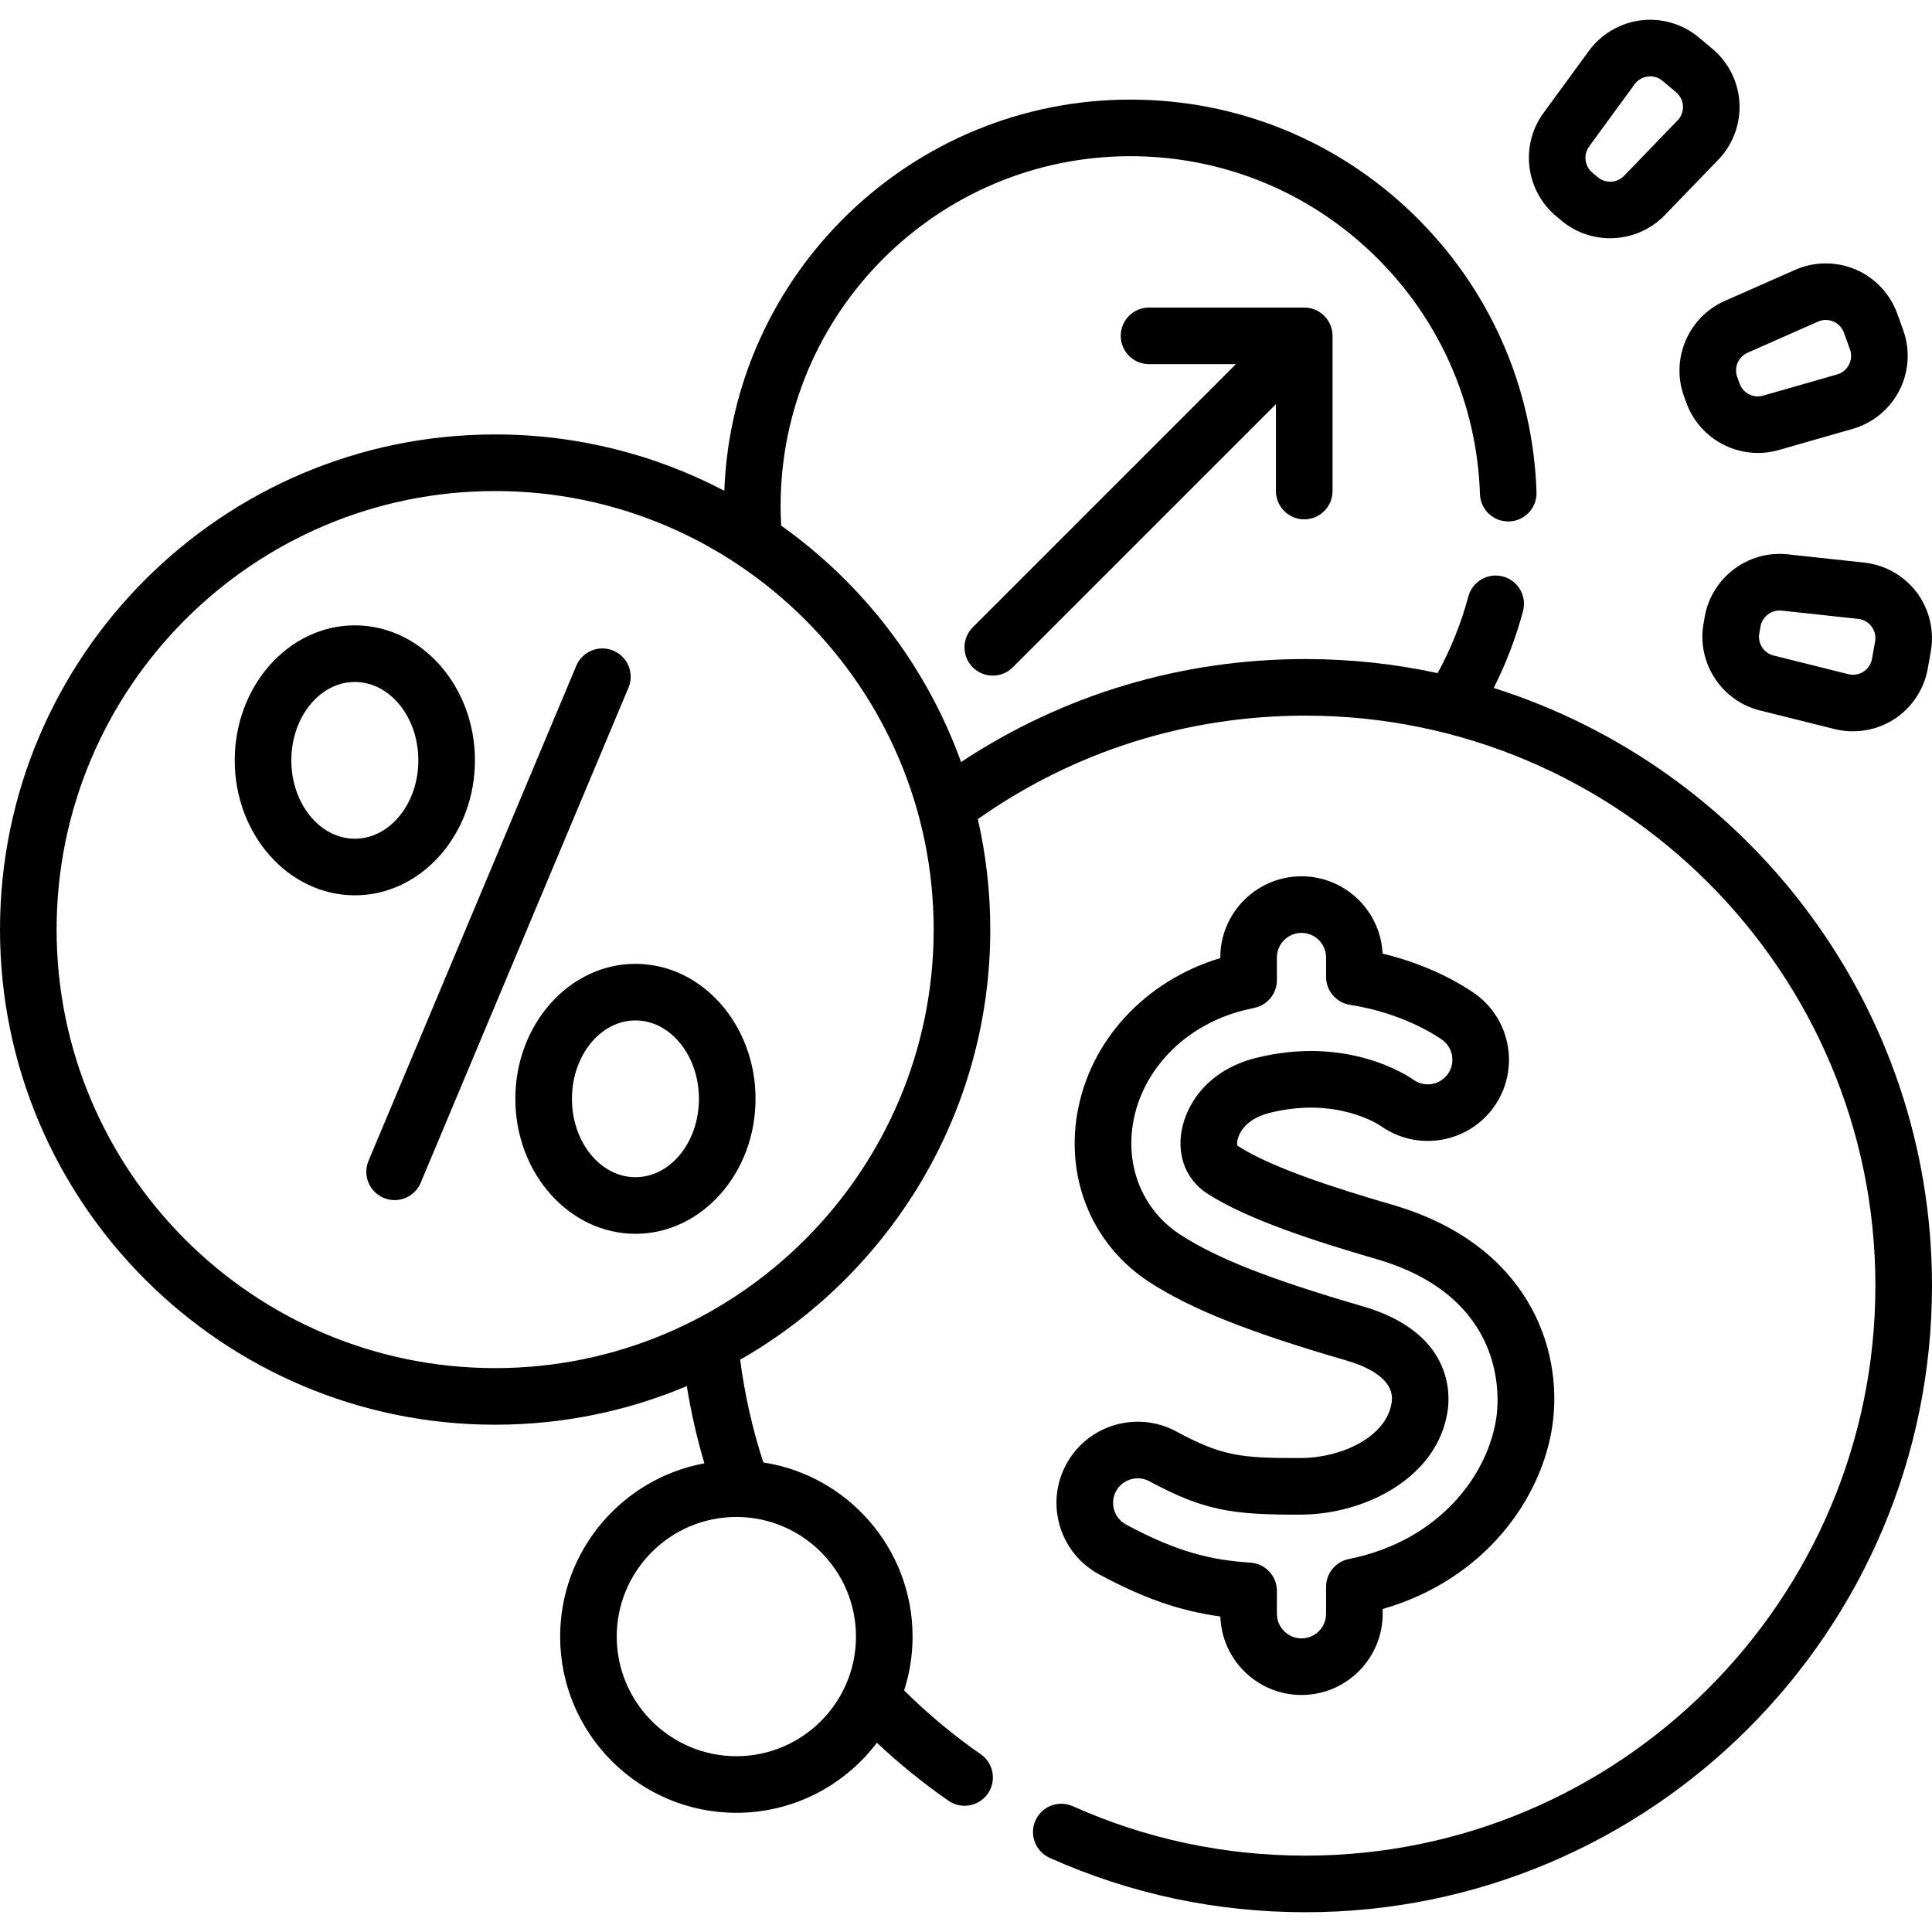 <svg id="Capa_1" enable-background="new 0 0 512 512" height="512" viewBox="0 0 512 512" width="512" xmlns="http://www.w3.org/2000/svg"><g><path d="m395.852 182.321c3.271-6.51 5.883-13.322 7.764-20.362 1.069-4.002-1.308-8.113-5.31-9.182-4.002-1.068-8.113 1.308-9.182 5.31-1.888 7.066-4.628 13.869-8.14 20.299-11.302-2.438-23.024-3.733-35.045-3.733-32.835 0-64.166 9.404-91.247 27.29-9.174-25.43-25.988-47.241-47.664-62.638-.095-1.727-.158-3.465-.158-5.212 0-51.115 41.585-92.7 92.7-92.7 24.208 0 47.113 9.278 64.496 26.125 17.343 16.81 27.337 39.334 28.139 63.424.138 4.14 3.589 7.387 7.746 7.246 4.14-.138 7.384-3.605 7.246-7.745-.932-27.995-12.542-54.167-32.691-73.696-20.196-19.574-46.809-30.354-74.935-30.354-58.036 0-105.489 46.145-107.617 103.67-18.172-9.53-38.834-14.932-60.736-14.932-72.354 0-131.218 58.864-131.218 131.217s58.864 131.217 131.217 131.217c18 0 35.164-3.646 50.795-10.233 1.116 6.923 2.674 13.76 4.655 20.465-21.716 4-38.224 23.06-38.224 45.915 0 25.75 20.95 46.7 46.7 46.7 15.191 0 28.707-7.295 37.241-18.562 5.954 5.583 12.302 10.734 18.969 15.363 1.304.905 2.794 1.339 4.27 1.339 2.375 0 4.711-1.125 6.168-3.224 2.362-3.403 1.519-8.076-1.884-10.438-7.215-5.008-14.024-10.687-20.302-16.908 1.448-4.501 2.239-9.295 2.239-14.271 0-23.32-17.182-42.702-39.552-46.153-2.883-8.837-4.939-17.958-6.139-27.221 39.561-22.625 66.282-65.244 66.282-113.99 0-10.06-1.142-19.858-3.296-29.275 25.478-17.953 55.38-27.421 86.802-27.421 83.295 0 151.06 67.761 151.06 151.05 0 83.294-67.765 151.06-151.06 151.06-21.479 0-42.213-4.406-61.626-13.096-3.781-1.692-8.217 0-9.91 3.782-1.692 3.78.001 8.217 3.782 9.91 21.354 9.558 44.149 14.404 67.754 14.404 91.566 0 166.06-74.494 166.06-166.06-.001-74.175-48.896-137.142-116.149-158.38zm-169.009 251.391c0 17.479-14.221 31.7-31.7 31.7s-31.7-14.221-31.7-31.7 14.221-31.7 31.7-31.7 31.7 14.22 31.7 31.7zm-95.626-71.147c-64.082 0-116.217-52.135-116.217-116.217s52.135-116.217 116.217-116.217 116.216 52.135 116.216 116.217-52.134 116.217-116.216 116.217z"/><path d="m344.796 386.39c-16.061.085-21.044-.558-33.096-7.051-10.445-5.626-23.521-1.707-29.146 8.736-2.726 5.06-3.319 10.877-1.668 16.383 1.65 5.505 5.345 10.038 10.404 12.764 11.7 6.304 21.229 9.668 32.114 11.165.378 11.535 9.879 20.801 21.504 20.801 11.864 0 21.516-9.652 21.516-21.516v-1.266c27.424-7.904 42.329-29.684 45.01-48.856 2.846-20.354-6.569-47.832-42.47-58.284-14.234-4.144-31.748-9.658-40.898-15.569-.104-.067-.147-.11-.151-.11-.053-.114-.126-.574-.014-1.248.154-.922 1.293-5.616 8.646-7.439 17.705-4.396 28.97 3.21 29.424 3.525 9.686 6.844 23.139 4.531 29.988-5.157 6.845-9.689 4.531-23.142-5.158-29.987-2.594-1.833-11.257-7.418-24.4-10.563-.537-11.39-9.971-20.491-21.492-20.491-11.864 0-21.516 9.652-21.516 21.516v.158c-19.954 5.998-34.705 21.964-37.938 41.364-2.984 17.896 4.396 34.978 19.261 44.58 11.085 7.16 26.214 13.169 52.218 20.74 4.816 1.402 12.765 4.697 11.882 11.01-1.284 9.184-13.222 14.736-24.02 14.795zm16.331-40.21c-24.509-7.135-38.495-12.622-48.272-18.938-9.759-6.304-14.589-17.613-12.604-29.514 2.398-14.389 13.994-26.179 29.543-30.036.892-.221 1.774-.422 2.648-.607 3.468-.733 5.95-3.793 5.95-7.338v-6.007c0-3.593 2.923-6.516 6.516-6.516s6.516 2.923 6.516 6.516v5.139c0 3.696 2.692 6.841 6.344 7.41 13.802 2.153 22.727 8.074 24.376 9.24 2.935 2.073 3.635 6.147 1.563 9.08-2.075 2.935-6.149 3.636-9.086 1.56-1.736-1.224-17.652-11.794-41.688-5.83-12.747 3.162-18.601 12.162-19.83 19.532-1.131 6.793 1.418 12.933 6.822 16.424 10.721 6.925 28.686 12.667 44.845 17.372 34.436 10.025 32.537 36.583 31.807 41.805-2.137 15.287-15.065 32.87-39.128 37.692-3.504.703-6.026 3.78-6.026 7.354v7.152c0 3.593-2.923 6.516-6.516 6.516s-6.516-2.923-6.516-6.516v-6.069c0-3.95-3.064-7.224-7.006-7.484-10.011-.661-19.02-2.581-32.981-10.103-1.532-.826-2.651-2.198-3.151-3.865s-.32-3.429.505-4.961c1.176-2.183 3.426-3.424 5.748-3.424 1.042 0 2.1.25 3.08.778 14.458 7.79 21.981 8.945 40.29 8.846 16.942-.093 36.296-9.84 38.796-27.721.659-4.715.982-20.638-22.545-27.487z"/><path d="m162.539 172.426c-3.82-1.604-8.215.194-9.818 4.013l-55.06 131.196c-1.603 3.819.194 8.215 4.013 9.818.948.398 1.932.586 2.899.586 2.931 0 5.714-1.729 6.919-4.6l55.06-131.196c1.603-3.819-.194-8.215-4.013-9.817z"/><path d="m125.865 201.498c0-19.724-14.278-35.771-31.829-35.771s-31.829 16.047-31.829 35.771 14.278 35.771 31.829 35.771 31.829-16.047 31.829-35.771zm-31.829 20.771c-9.279 0-16.829-9.318-16.829-20.771s7.549-20.771 16.829-20.771 16.829 9.318 16.829 20.771-7.55 20.771-16.829 20.771z"/><path d="m168.397 255.428c-17.55 0-31.829 16.047-31.829 35.771s14.278 35.771 31.829 35.771 31.829-16.047 31.829-35.771-14.278-35.771-31.829-35.771zm0 56.542c-9.279 0-16.829-9.318-16.829-20.771s7.549-20.771 16.829-20.771 16.829 9.318 16.829 20.771-7.549 20.771-16.829 20.771z"/><path d="m345.636 137.632c4.142 0 7.5-3.358 7.5-7.5v-41.128c0-4.142-3.358-7.5-7.5-7.5h-41.128c-4.142 0-7.5 3.358-7.5 7.5s3.358 7.5 7.5 7.5h23.021l-69.737 69.737c-2.929 2.929-2.929 7.678 0 10.606 1.464 1.464 3.384 2.197 5.303 2.197s3.839-.732 5.303-2.197l69.737-69.737v23.021c.001 4.143 3.359 7.501 7.501 7.501z"/><path d="m446.277 105.015.641 1.769c2.94 8.113 10.681 13.261 18.952 13.26 1.824 0 3.675-.25 5.505-.775l19.614-5.621c5.339-1.53 9.85-5.245 12.375-10.192s2.889-10.779.997-16.001l-1.592-4.393c-1.892-5.222-5.906-9.468-11.014-11.649-5.108-2.18-10.951-2.145-16.031.101l-18.663 8.247c-9.637 4.258-14.373 15.35-10.784 25.254zm16.845-11.535 18.663-8.247c.666-.294 1.367-.441 2.068-.441.68 0 1.361.139 2.01.416 1.318.563 2.313 1.615 2.802 2.964l1.592 4.393c.488 1.348.398 2.794-.253 4.071s-1.77 2.197-3.148 2.593l-19.614 5.621c-2.577.742-5.309-.657-6.221-3.175l-.641-1.769s0 0 0-.001c-.913-2.52.291-5.341 2.742-6.425z"/><path d="m473.751 146.904c-10.469-1.132-20.12 6.109-21.965 16.479v.001l-.329 1.851c-1.844 10.371 4.717 20.492 14.938 23.042l19.798 4.938c1.596.398 3.224.594 4.847.594 3.858 0 7.686-1.107 10.966-3.233 4.66-3.021 7.891-7.891 8.863-13.358l.818-4.602c.972-5.468-.382-11.153-3.715-15.595-3.333-4.443-8.412-7.333-13.934-7.928zm22.223 19.119c.86 1.147 1.196 2.556.945 3.967l-.818 4.602c-.251 1.412-1.051 2.618-2.254 3.398-1.202.78-2.631 1.021-4.022.672l-19.797-4.938c-2.6-.649-4.27-3.224-3.8-5.862l.329-1.852c.47-2.638 2.926-4.471 5.587-4.192l20.286 2.189c1.424.153 2.683.87 3.544 2.016z"/><path d="m412.32 57.22c0 .001 0 .001 0 0l1.439 1.211c3.745 3.151 8.349 4.704 12.94 4.704 5.291 0 10.565-2.063 14.483-6.12l14.175-14.675c3.859-3.995 5.908-9.466 5.622-15.013s-2.888-10.779-7.138-14.356l-3.575-3.008c-4.249-3.576-9.847-5.248-15.363-4.581-5.514.665-10.556 3.619-13.833 8.103l-12.039 16.474c-6.215 8.504-4.771 20.479 3.289 27.261zm8.822-18.411 12.039-16.474c.846-1.157 2.095-1.889 3.518-2.061s2.812.242 3.909 1.166l3.575 3.008c1.097.923 1.742 2.221 1.816 3.652.074 1.432-.434 2.788-1.43 3.819l-14.176 14.676c-1.861 1.927-4.925 2.085-6.977.359l-1.438-1.21c-2.05-1.726-2.417-4.772-.836-6.935z"/></g></svg>